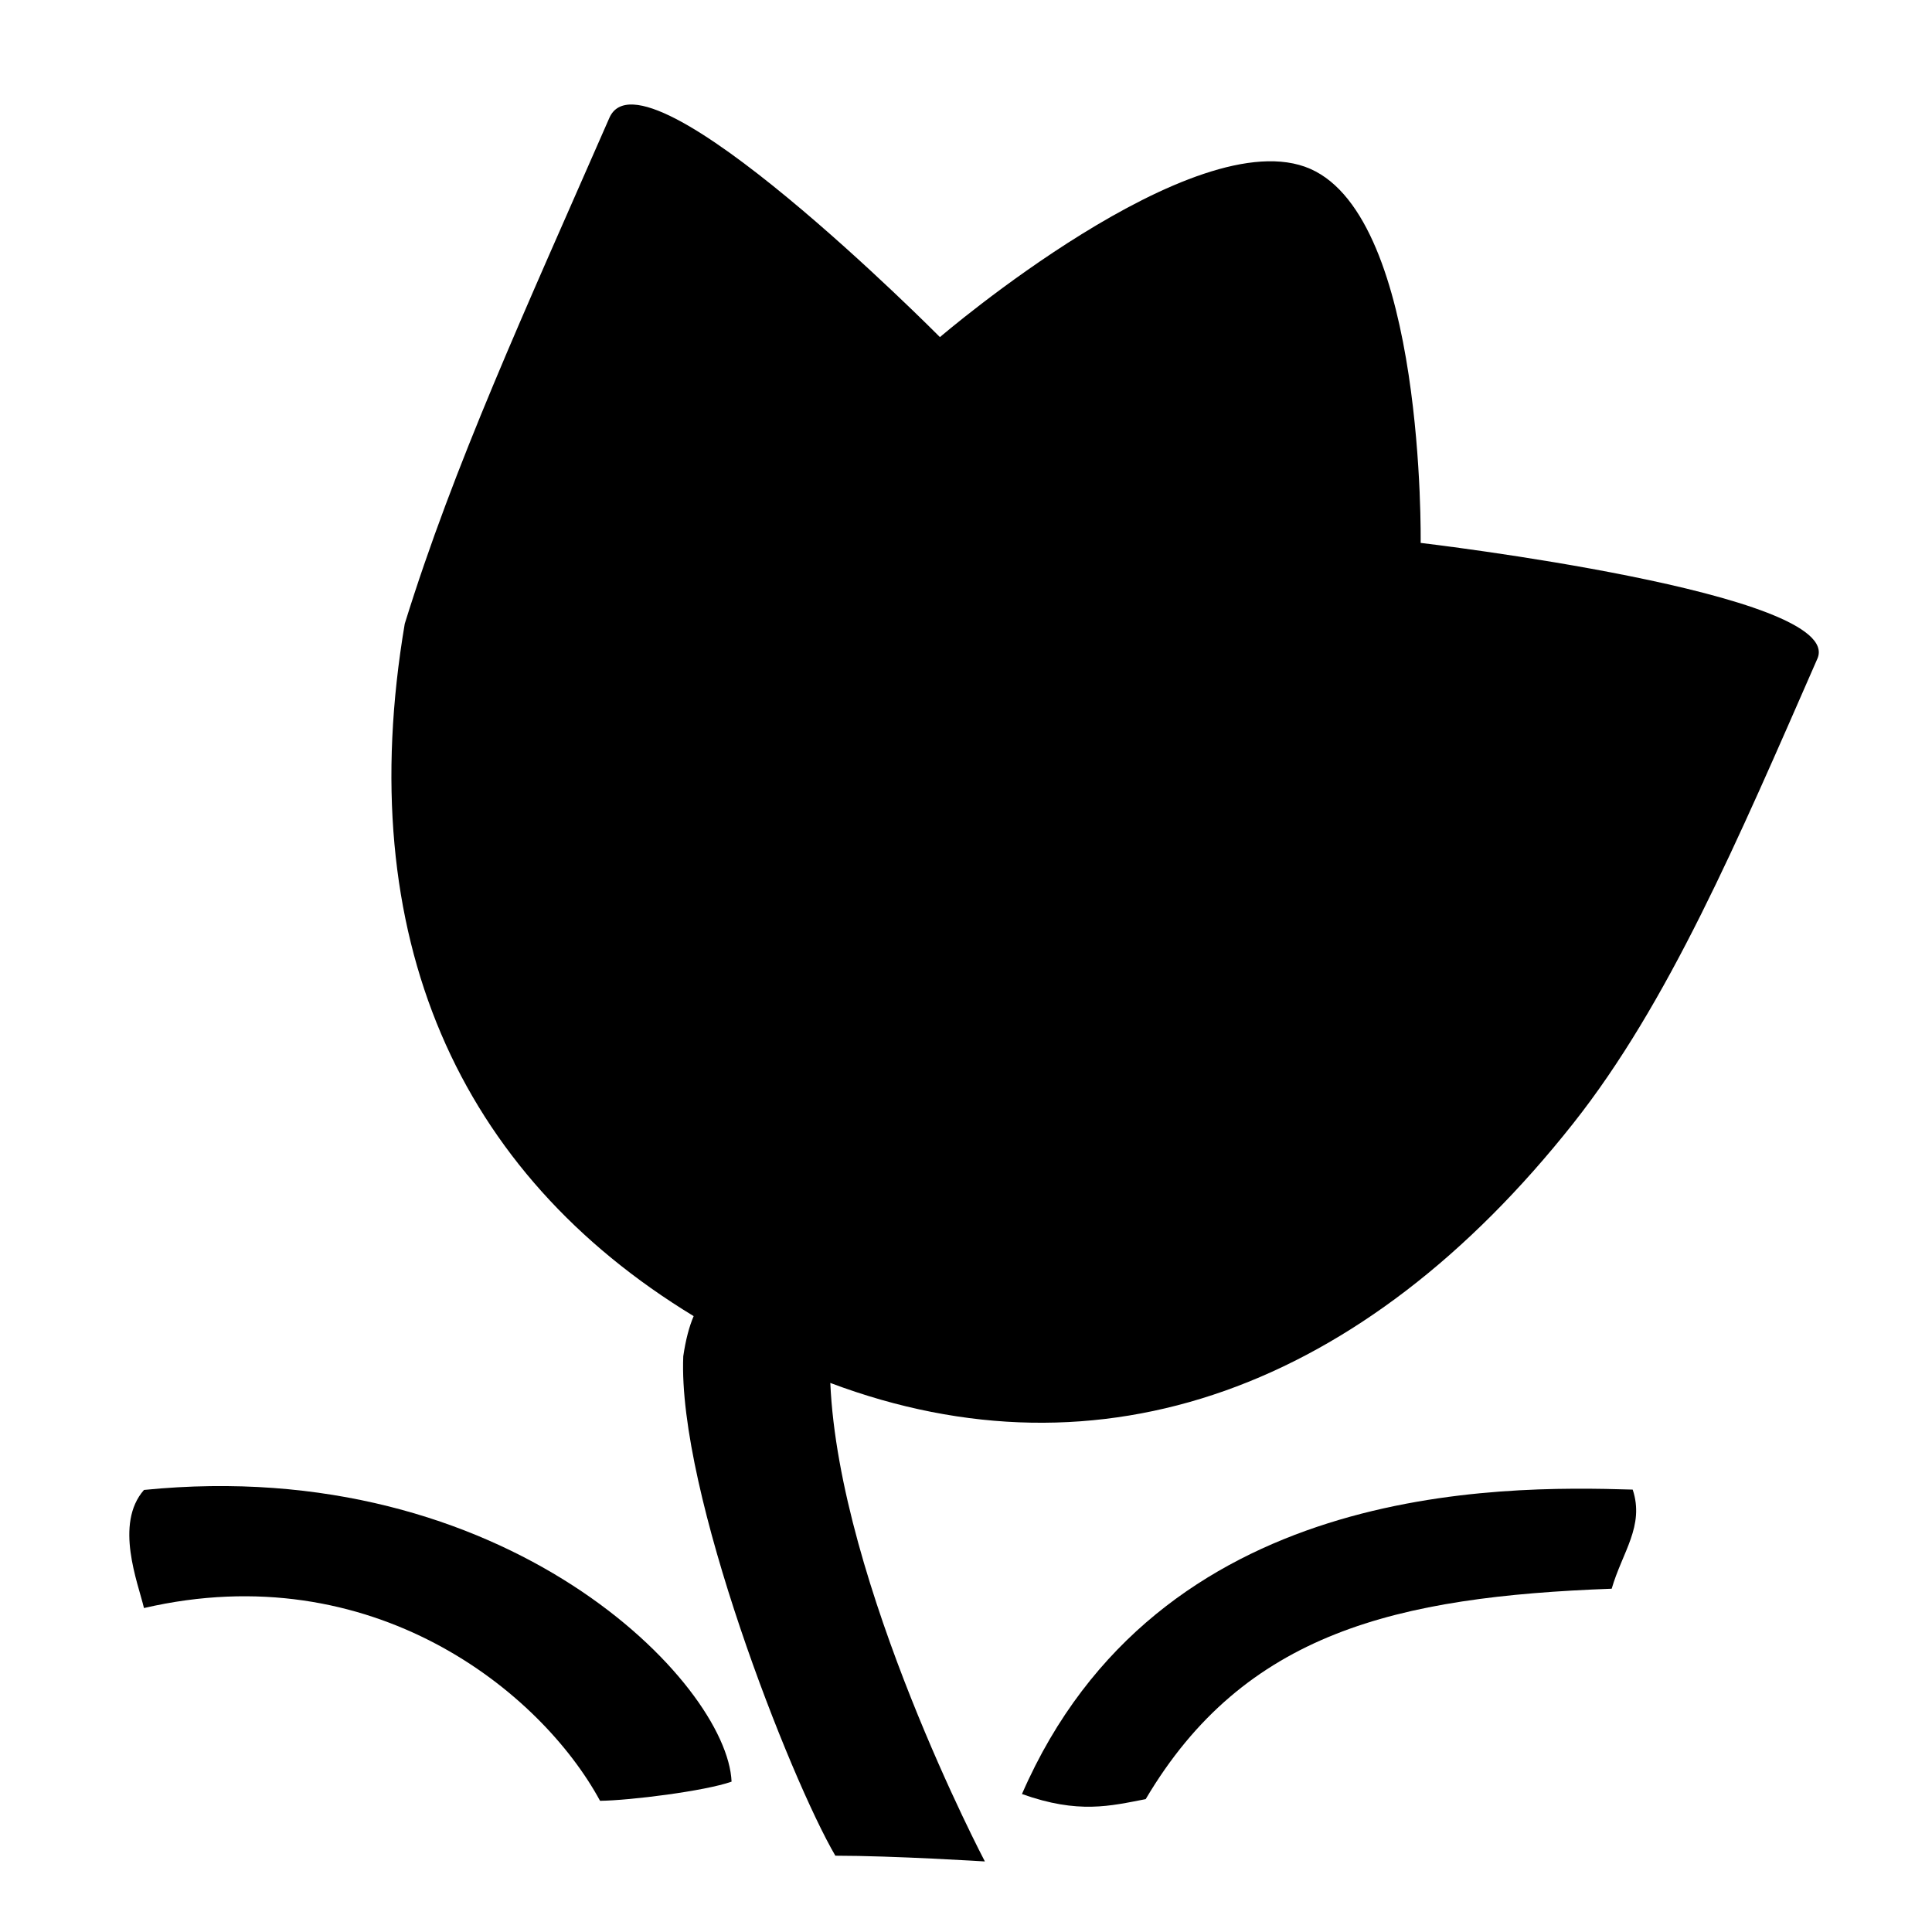 <?xml version="1.0" standalone="no"?><!DOCTYPE svg PUBLIC "-//W3C//DTD SVG 1.1//EN" "http://www.w3.org/Graphics/SVG/1.1/DTD/svg11.dtd"><svg t="1514359037945" class="icon" style="" viewBox="0 0 1024 1024" version="1.1" xmlns="http://www.w3.org/2000/svg" p-id="1679" xmlns:xlink="http://www.w3.org/1999/xlink" width="200" height="200"><defs><style type="text/css"></style></defs><path d="M752.978 287.754c0 0 2.529-171.525-58.542-198.272-61.066-26.742-196.25 89.196-196.25 89.196s-156.836-158.157-175.206-116.204C277.571 166.185 240.64 246.41 214.528 330.598c-28.083 166.072 28.375 291.103 153.124 366.971-2.34 5.468-4.219 12.472-5.504 21.268-3.052 72.033 56.684 223.785 80.599 264.724 30.853 0 79.263 3.046 79.263 3.046s-77.266-146.826-81.93-253.619c143.703 54.021 282.578 2.939 393.713-137.498 50.488-63.795 87.086-149.606 129.469-246.39C978.519 314.245 752.978 287.754 752.978 287.754z" p-id="1680"></path><path d="M541.66 950.871c29.967 10.711 46.858 6.308 65.577 2.708 52.357-88.515 133.023-107.3 246.994-111.529 5.581-19.343 17.531-33.27 11.131-52.531C794.388 787.359 613.709 785.439 541.66 950.871z" p-id="1681"></path><path d="M76.308 789.699c-15.739 17.987-3.231 49.009 0 62.597 121.057-28.052 210.33 44.242 241.731 102.17 15.744-0.179 55.496-5.12 69.709-10.153C385.587 892.221 268.795 770.371 76.308 789.699z" p-id="1682"></path></svg>